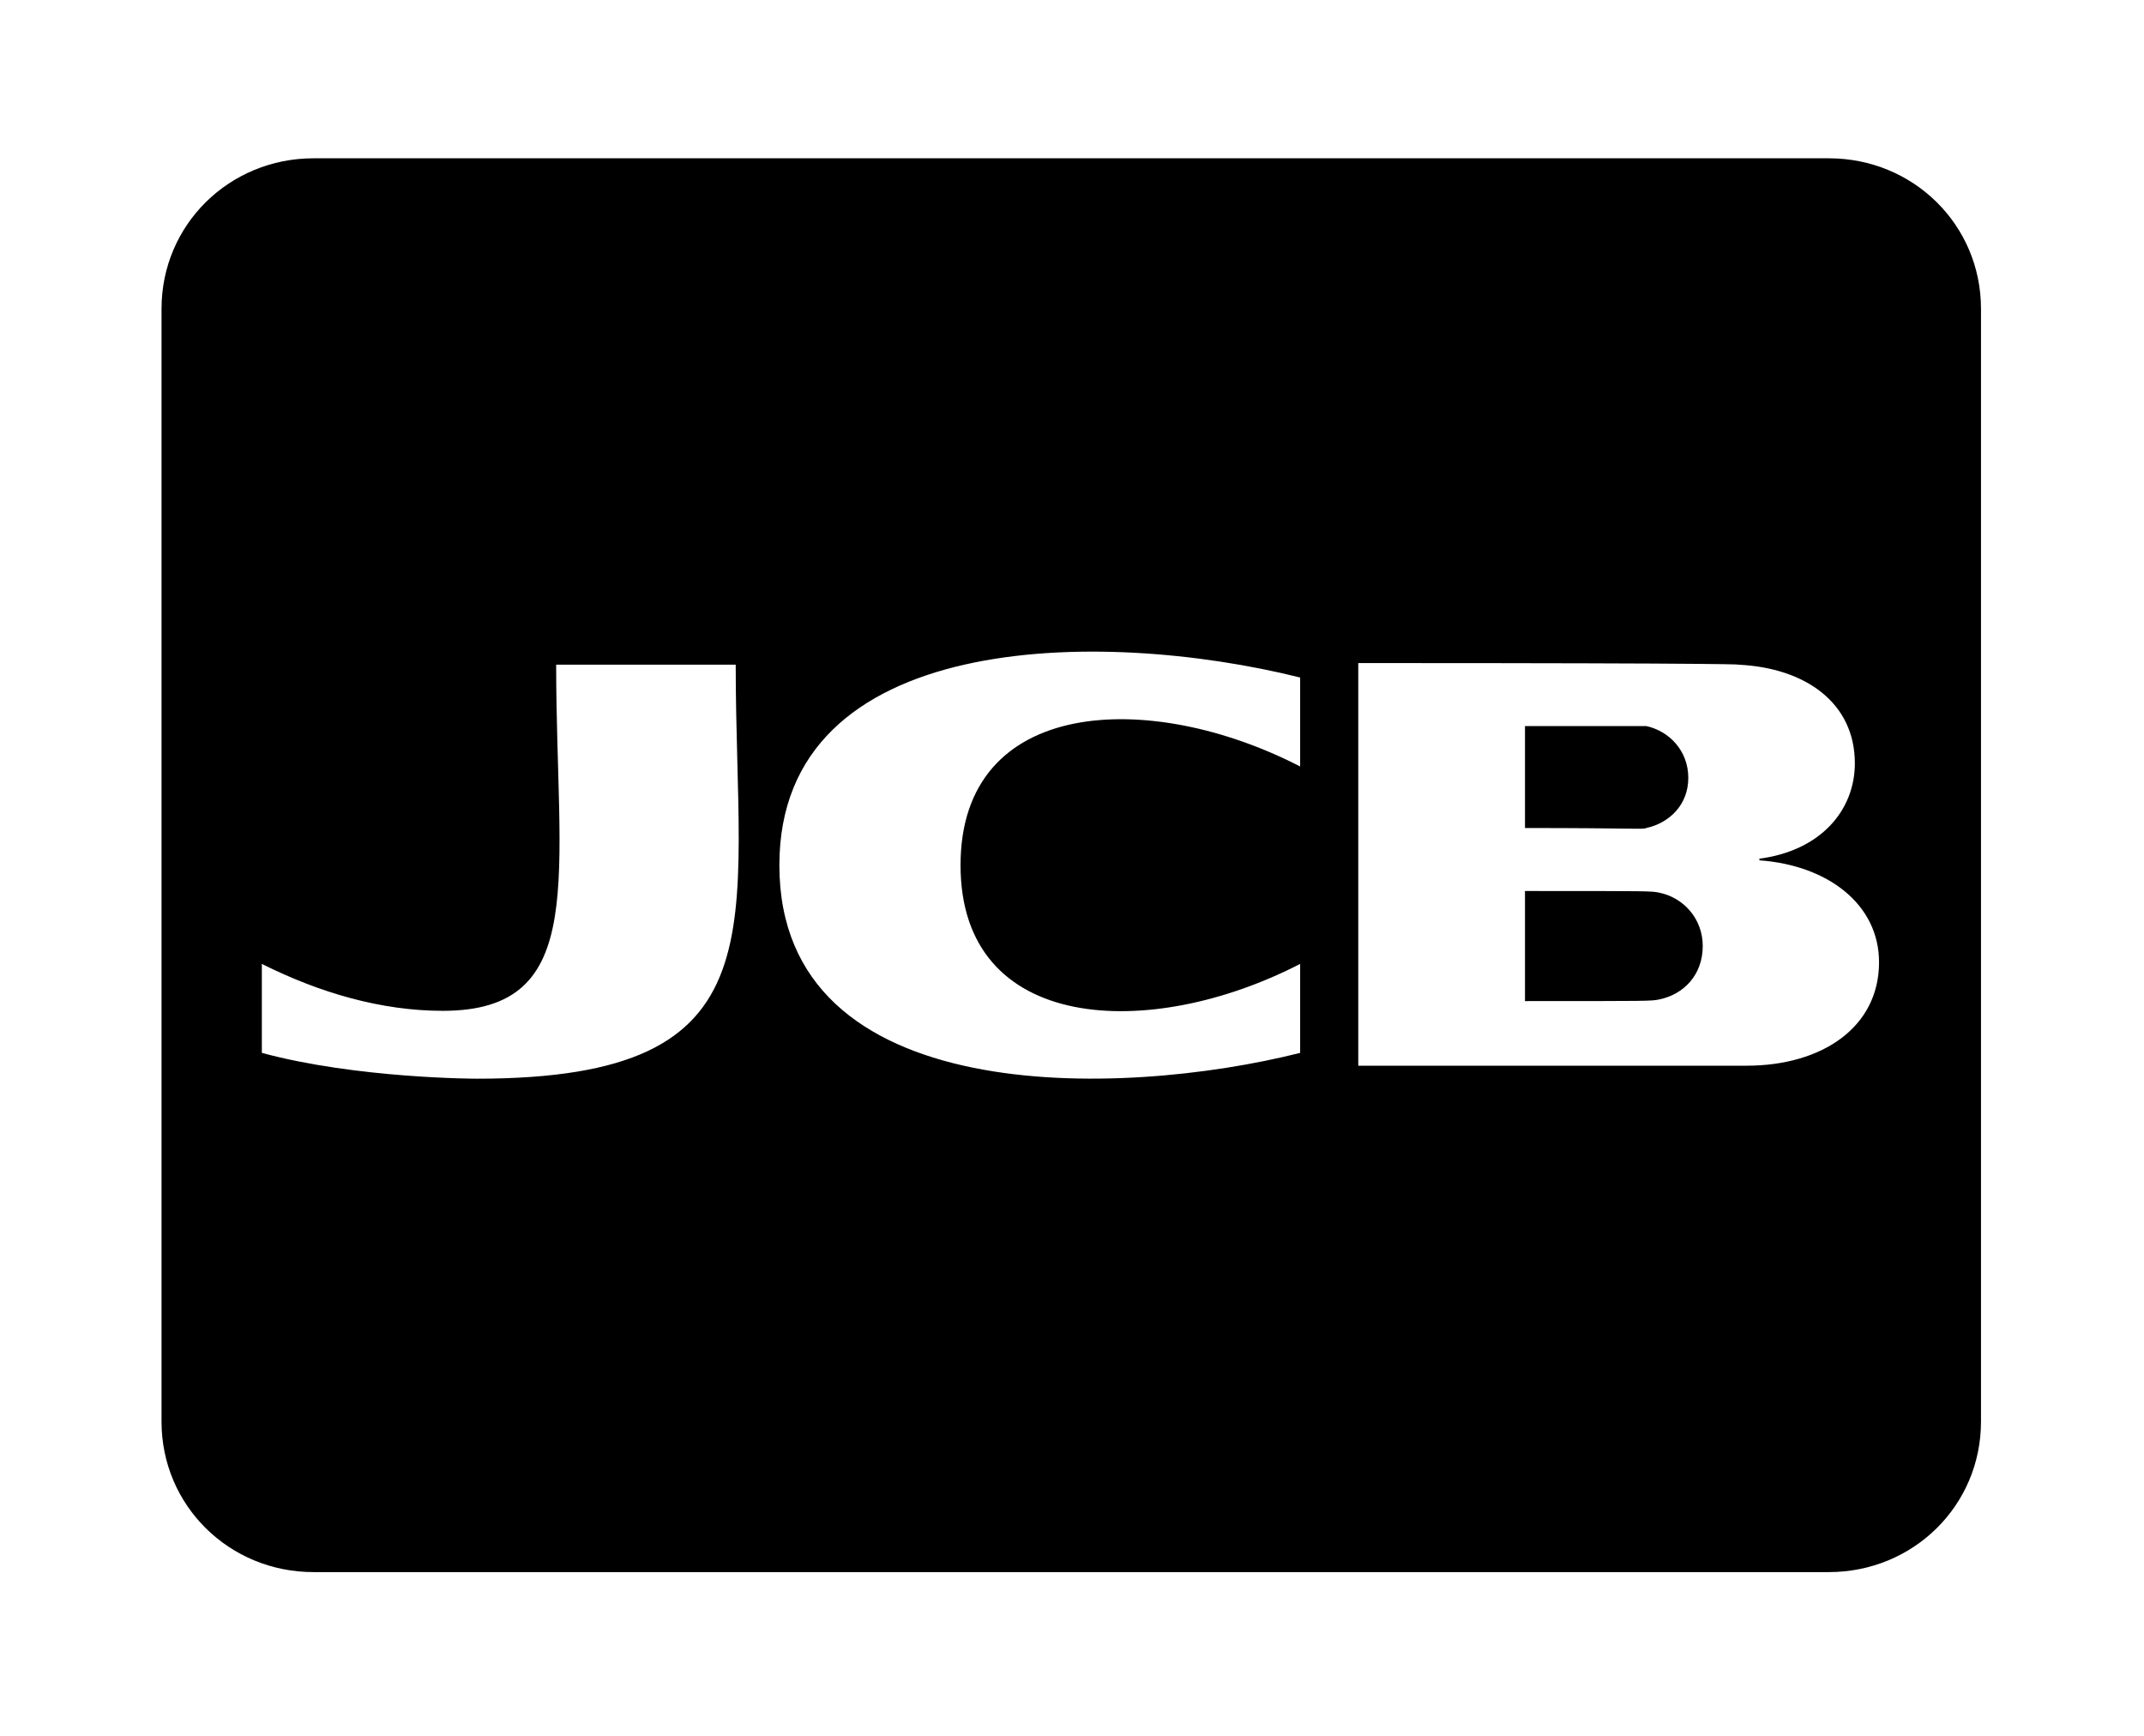 <?xml version='1.0' encoding='UTF-8'?>
<!-- This file was generated by dvisvgm 2.13.3 -->
<svg version='1.1' xmlns='http://www.w3.org/2000/svg' xmlns:xlink='http://www.w3.org/1999/xlink' viewBox='-215.481 -215.481 39.529 32'>
<title>\faCcJcb</title>
<desc Packages=''/>
<defs>
<path id='g0-56' d='M8.399-3.965C9.086-3.965 9.126-3.955 9.146-3.965C9.285-3.995 9.405-4.105 9.405-4.274S9.285-4.563 9.146-4.593C9.146-4.593 9.196-4.593 8.399-4.593V-3.965ZM9.225-3.567C9.176-3.577 9.166-3.577 8.399-3.577V-2.899C9.166-2.899 9.176-2.899 9.225-2.909C9.375-2.939 9.494-3.059 9.494-3.238C9.494-3.407 9.375-3.537 9.225-3.567ZM11.208-7.163C11.208-7.681 10.79-8.09 10.271-8.09H.936C.418-8.09 0-7.681 0-7.163V-.309C0 .209 .418 .618 .936 .618H10.271C10.79 .618 11.208 .209 11.208-.309V-7.163ZM3.537-4.971C3.537-3.347 3.846-2.421 1.943-2.421C1.943-2.421 1.205-2.421 .618-2.58V-3.128C.976-2.949 1.355-2.839 1.733-2.839C2.64-2.839 2.431-3.666 2.431-4.971H3.537ZM7.014-4.892V-4.344C6.087-4.822 4.922-4.772 4.922-3.736S6.087-2.65 7.014-3.128V-2.58C5.908-2.301 3.806-2.232 3.806-3.736C3.806-5.181 5.778-5.2 7.014-4.892ZM10.58-3.138C10.58-2.74 10.232-2.501 9.763-2.501H7.372V-4.981C9.833-4.981 9.714-4.971 9.714-4.971C10.132-4.951 10.431-4.732 10.431-4.364C10.431-4.075 10.222-3.826 9.843-3.776V-3.766C10.262-3.736 10.58-3.497 10.58-3.138Z'/>
</defs>
<g id='page1' transform='scale(2.993)'>
<use x='-71' y='-62.93' xlink:href='#g0-56'/>
</g>
</svg>
